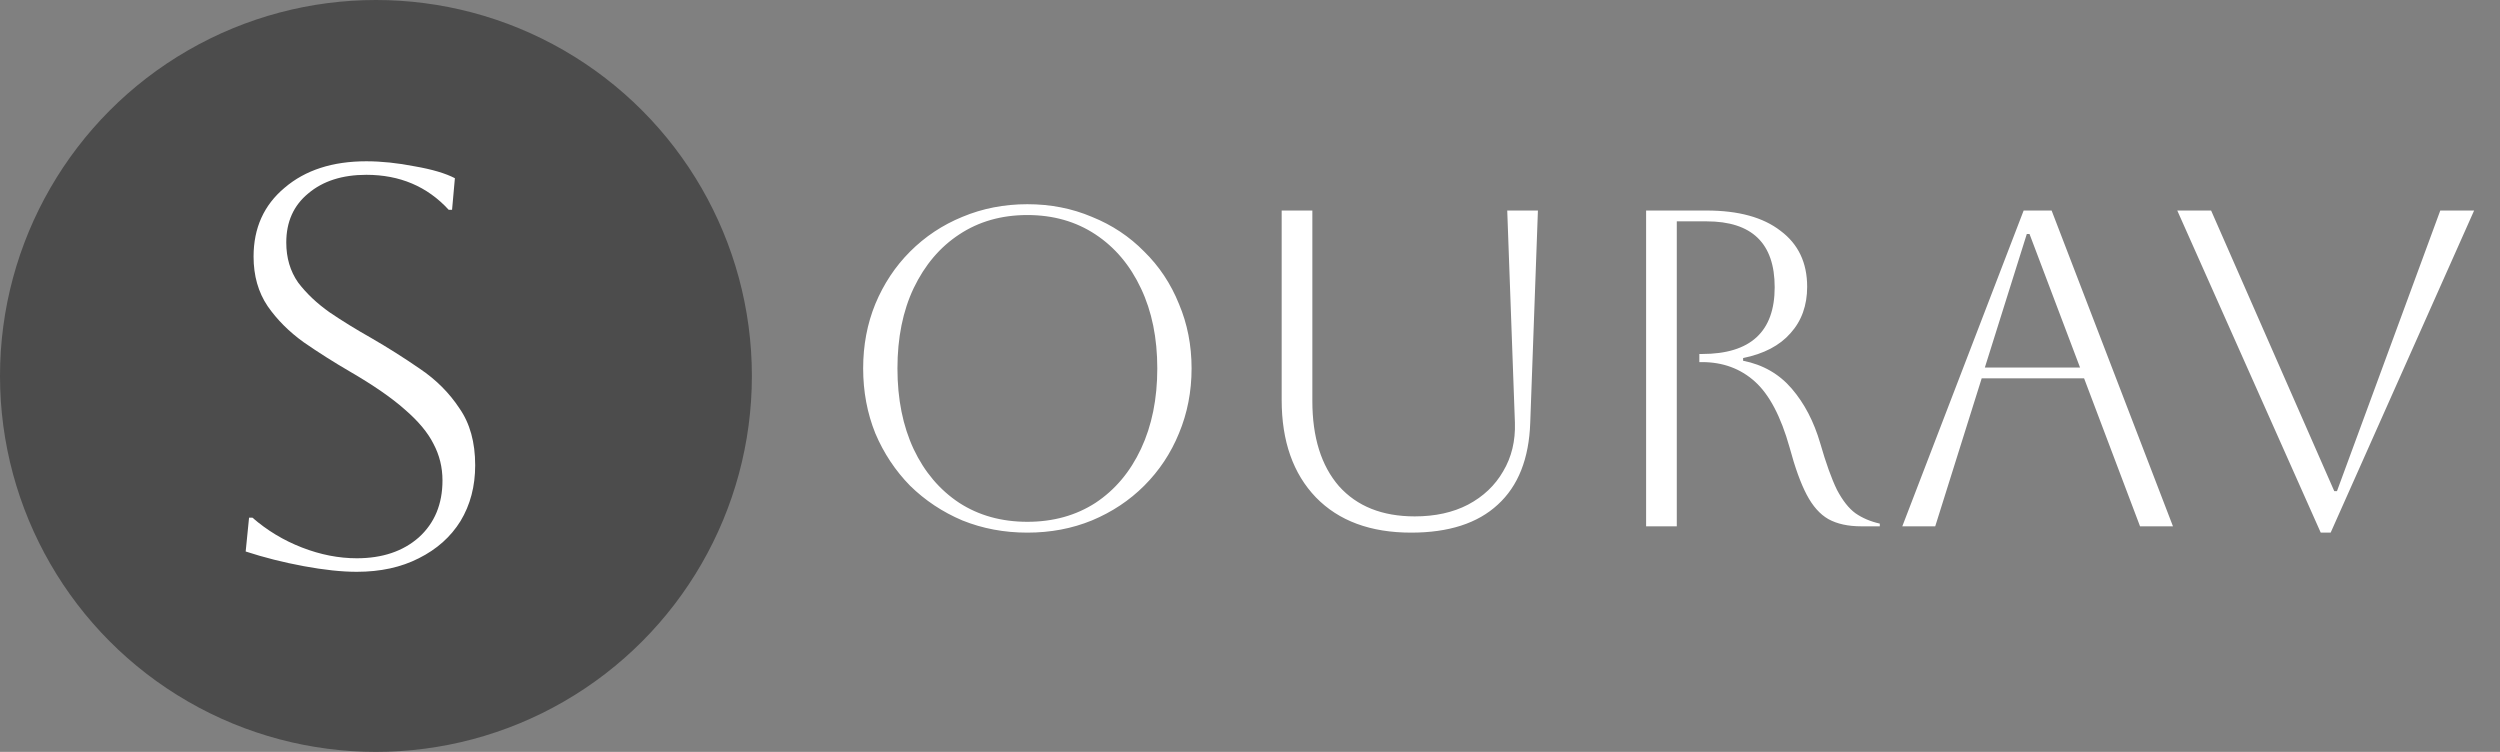 <svg width="133" height="40" viewBox="0 0 133 40" fill="none" xmlns="http://www.w3.org/2000/svg">
<rect x="0" y="0" width="133" height="40" fill="#808080" stroke="none"/>
<circle cx="20" cy="20" r="20" fill="#4C4C4C"/>
<path d="M13.07 29.34L13.25 27.54H13.43C14.21 28.22 15.09 28.75 16.07 29.13C17.05 29.51 18.02 29.7 18.98 29.7C20.34 29.7 21.44 29.33 22.28 28.59C23.12 27.83 23.54 26.82 23.54 25.56C23.54 24.86 23.38 24.21 23.06 23.61C22.76 23.01 22.25 22.4 21.53 21.78C20.83 21.16 19.86 20.49 18.62 19.77C17.76 19.27 16.94 18.75 16.16 18.21C15.38 17.65 14.74 17.01 14.24 16.29C13.74 15.55 13.49 14.67 13.49 13.65C13.49 12.13 14.04 10.91 15.14 9.99C16.24 9.05 17.69 8.58 19.49 8.58C20.29 8.58 21.15 8.67 22.07 8.85C22.99 9.01 23.7 9.22 24.2 9.48L24.05 11.16H23.87C22.73 9.92 21.27 9.3 19.49 9.3C18.21 9.3 17.18 9.63 16.4 10.29C15.62 10.93 15.23 11.8 15.23 12.9C15.23 13.72 15.44 14.43 15.86 15.03C16.3 15.61 16.86 16.14 17.54 16.62C18.22 17.08 18.95 17.53 19.73 17.97C20.63 18.49 21.5 19.04 22.34 19.62C23.2 20.2 23.9 20.9 24.44 21.72C25 22.52 25.28 23.53 25.28 24.75C25.28 25.87 25.02 26.86 24.5 27.72C23.98 28.56 23.24 29.22 22.28 29.7C21.34 30.18 20.24 30.42 18.98 30.42C18.18 30.42 17.24 30.32 16.16 30.12C15.08 29.92 14.05 29.66 13.07 29.34Z" fill="white"/>
<path d="M45.92 19.6C45.92 18.368 46.136 17.224 46.568 16.168C47.016 15.096 47.632 14.168 48.416 13.384C49.216 12.584 50.144 11.968 51.2 11.536C52.272 11.088 53.424 10.864 54.656 10.864C55.888 10.864 57.032 11.088 58.088 11.536C59.16 11.968 60.088 12.584 60.872 13.384C61.672 14.168 62.288 15.096 62.72 16.168C63.168 17.224 63.392 18.368 63.392 19.6C63.392 20.832 63.168 21.984 62.72 23.056C62.288 24.112 61.672 25.04 60.872 25.84C60.088 26.624 59.16 27.24 58.088 27.688C57.032 28.12 55.888 28.336 54.656 28.336C53.424 28.336 52.272 28.12 51.2 27.688C50.144 27.24 49.216 26.624 48.416 25.84C47.632 25.04 47.016 24.112 46.568 23.056C46.136 21.984 45.92 20.832 45.92 19.6ZM47.744 19.6C47.744 21.232 48.032 22.664 48.608 23.896C49.184 25.112 49.992 26.064 51.032 26.752C52.072 27.424 53.28 27.76 54.656 27.76C56.032 27.76 57.24 27.424 58.28 26.752C59.32 26.064 60.128 25.104 60.704 23.872C61.28 22.64 61.568 21.216 61.568 19.6C61.568 17.984 61.28 16.568 60.704 15.352C60.128 14.12 59.32 13.16 58.28 12.472C57.24 11.784 56.032 11.44 54.656 11.44C53.28 11.44 52.072 11.784 51.032 12.472C50.008 13.144 49.2 14.096 48.608 15.328C48.032 16.544 47.744 17.968 47.744 19.6ZM68.185 11.2H69.817V21.328C69.817 23.264 70.289 24.776 71.233 25.864C72.193 26.936 73.537 27.472 75.265 27.472C76.353 27.472 77.297 27.264 78.097 26.848C78.913 26.416 79.537 25.824 79.969 25.072C80.417 24.32 80.625 23.456 80.593 22.48L80.185 11.2H81.817L81.409 22.48C81.345 24.4 80.769 25.856 79.681 26.848C78.609 27.84 77.073 28.336 75.073 28.336C72.913 28.336 71.225 27.712 70.009 26.464C68.793 25.2 68.185 23.472 68.185 21.28V11.2ZM87.573 11.2H90.789C92.485 11.2 93.797 11.56 94.725 12.28C95.669 12.984 96.141 13.976 96.141 15.256C96.141 16.248 95.845 17.072 95.253 17.728C94.677 18.384 93.837 18.824 92.733 19.048V19.192C93.789 19.4 94.653 19.896 95.325 20.68C95.997 21.464 96.501 22.432 96.837 23.584C97.141 24.64 97.437 25.464 97.725 26.056C98.029 26.632 98.357 27.048 98.709 27.304C99.077 27.56 99.509 27.744 100.005 27.856V28H99.021C98.317 28 97.733 27.872 97.269 27.616C96.821 27.36 96.437 26.928 96.117 26.32C95.797 25.712 95.493 24.872 95.205 23.8C94.741 22.152 94.125 20.984 93.357 20.296C92.589 19.608 91.653 19.264 90.549 19.264H90.405V18.832H90.549C93.125 18.832 94.413 17.648 94.413 15.28C94.413 12.944 93.205 11.776 90.789 11.776H89.205V28H87.573V11.2ZM101.202 28L107.658 11.2H109.146L115.602 28H113.85L110.874 20.128H105.426L102.954 28H101.202ZM107.826 12.448L105.594 19.552H110.658L107.97 12.448H107.826ZM115.831 11.2H117.631L124.183 26.128H124.327L129.823 11.2H131.623L123.991 28.336H123.463L115.831 11.2Z" fill="white"/>
</svg>
